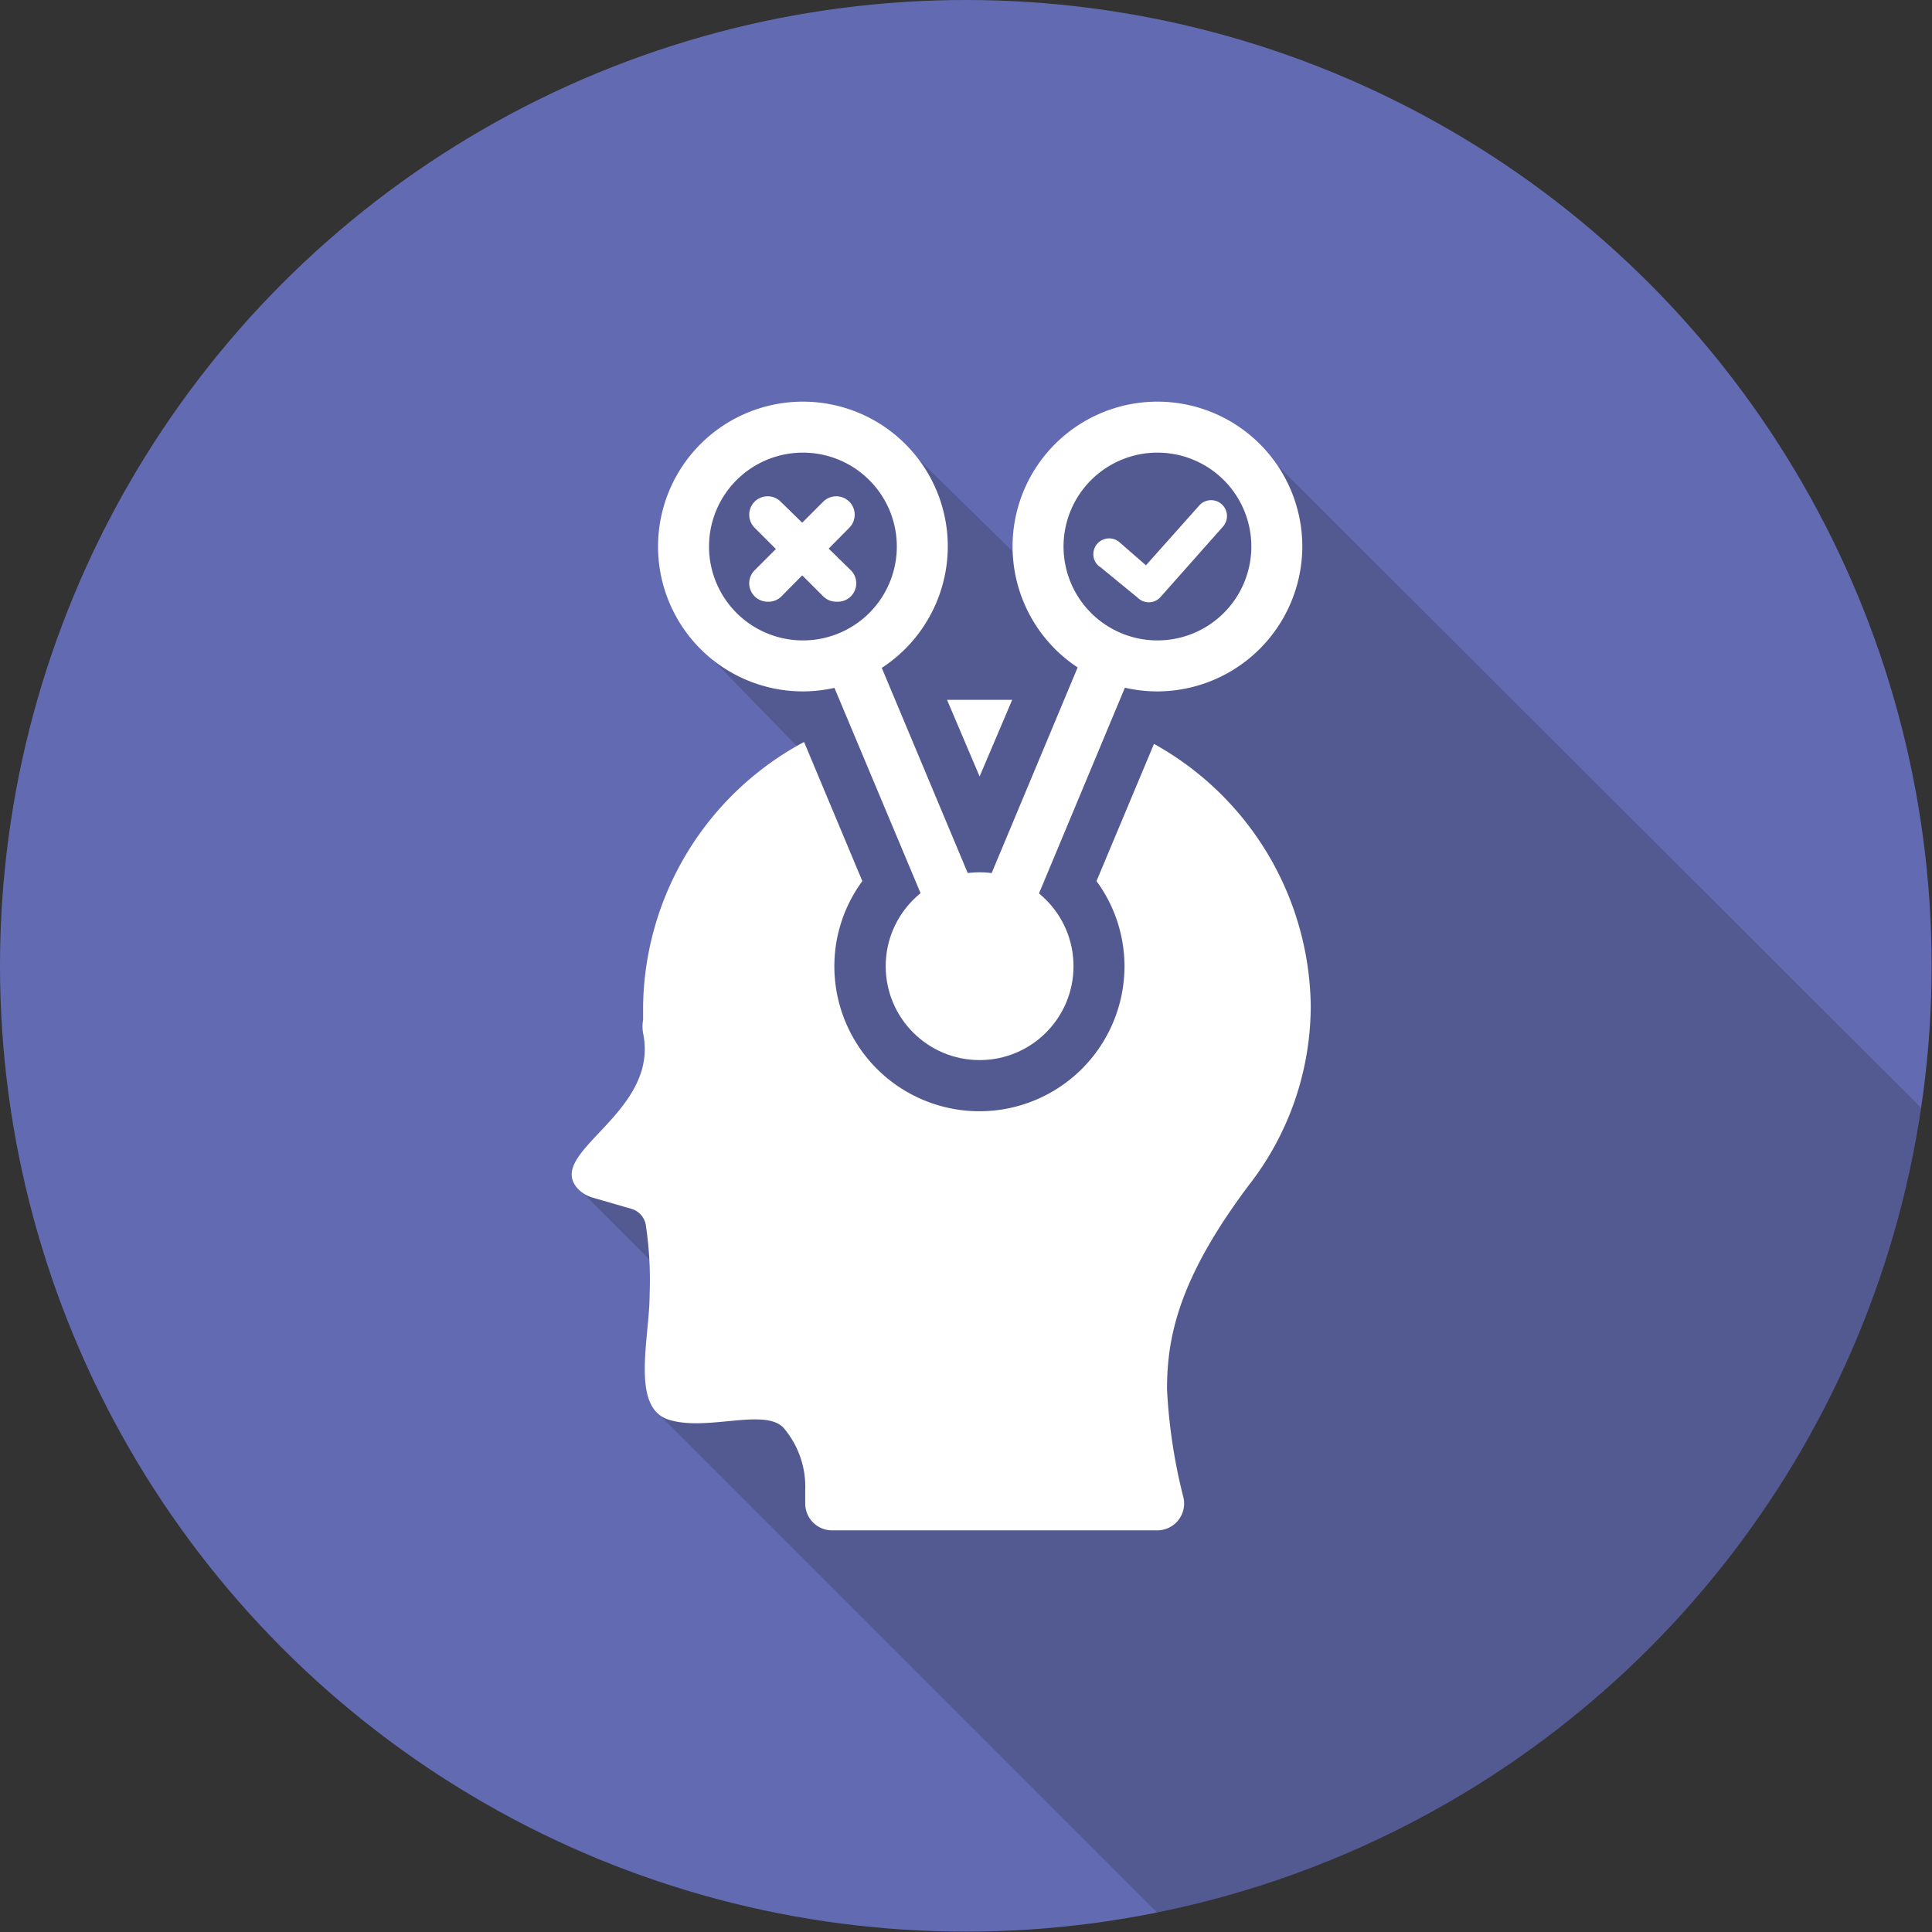 <svg xmlns="http://www.w3.org/2000/svg" viewBox="0 0 50.41 50.41">
	<rect x="0" y="0" width="50.41" height="50.41" fill="#333333" stroke="none"/>
	<defs>
		<style>.cls-1{isolation:isolate;}.cls-2{fill:#626bb2;}.cls-3{fill:#231f20;opacity:0.22;mix-blend-mode:multiply;}.cls-4{fill:#fff;}
			@-webkit-keyframes rotate {
		0% {-webkit-transform: rotate(0);} 
		40% {-webkit-transform: rotate(7deg);}
		80% {-webkit-transform: rotate(-7deg);}
		}

		@-moz-keyframes rotate {
		0% {-moz-transform: rotate(0);}
		40% {-moz-transform: rotate(7deg);}
		80% {-moz-transform: rotate(-7deg);}
		}

		@-o-keyframes rotate {
		0%  {-o-transform: rotate(0);}
		40% {-o-transform: rotate(7deg);}
		80% {-o-transform: rotate(-7deg);}
		}
		@keyframes rotate {
		0%  {transform: rotate(0);}
		40% {transform: rotate(7deg);}
		60% {transform: rotate(-7deg);}
		}

		.rotate{
		animation: rotate 2s infinite;
		-webkit-animation: rotate 2s infinite;
		-moz-animation: rotate 2s infinite;
		-o-animation: rotate 2s infinite;
		animation-delay: 0.6s;
		}
		</style>
	</defs>
	<title>SHIFT_FINAL ICONS_personal</title>
	<circle class="cls-2" cx="25.2" cy="25.2" r="25.2"/>
	<path class="cls-3" d="M37,59.33a25.22,25.22,0,0,0,19.93-21L40.06,21.49l-1.52-.69-3.47.33-1,3.51L30.8,21.43,28,20.67l-3.18,1.62.35,4.11L27.7,29,26.33,36,21.86,40.4l3.67,3.67L23.9,46.23Z" transform="translate(-6.8 -9.42)"/>
	<g class="cls-1 rotate" style="transform-origin: 50% 50%;">
		<g id="Layer_2" data-name="Layer 2" >
			
			<path class="cls-4" d="M32.36,29.68l.85-2c-.3,0-.6,0-.9,0s-.53,0-.8,0Z" transform="translate(-6.8 -9.42)"/>
			<polygon class="cls-4" points="24.11 23.52 21.58 17.49 22.82 16.98 25.38 23.09 24.11 23.52"/>
			<path class="cls-4" d="M37,27.46a3.78,3.78,0,1,1,3.78-3.78A3.79,3.79,0,0,1,37,27.46Zm0-6.23a2.45,2.45,0,1,0,2.45,2.45A2.45,2.45,0,0,0,37,21.23Z" transform="translate(-6.8 -9.42)"/>
			<polygon class="cls-4" points="26.96 23.67 25.67 23.27 28.3 16.98 29.54 17.49 26.96 23.67"/>
			<path class="cls-4" d="M27.75,27.46a3.78,3.78,0,1,1,3.78-3.78A3.79,3.79,0,0,1,27.75,27.46Zm0-6.23a2.45,2.45,0,1,0,2.45,2.45A2.45,2.45,0,0,0,27.75,21.23Z" transform="translate(-6.8 -9.42)"/>
			<circle class="cls-4" cx="25.56" cy="25.21" r="2.45"/>
			<path class="cls-4" d="M35.49,24.2l1,.82a.41.41,0,0,0,.57,0l1.65-1.86a.41.41,0,1,0-.62-.55l-1.39,1.56L36,23.56a.41.41,0,0,0-.52.64Z" transform="translate(-6.8 -9.42)"/>
			<path class="cls-4" d="M28.62,25.12a.48.48,0,0,1-.34-.14l-1.79-1.79a.48.48,0,0,1,.68-.68L29,24.3a.48.48,0,0,1-.34.82Z" transform="translate(-6.8 -9.42)"/>
			<path class="cls-4" d="M26.83,25.12a.48.48,0,0,1-.34-.82l1.79-1.79a.48.48,0,0,1,.68.68L27.17,25A.48.48,0,0,1,26.83,25.12Z" transform="translate(-6.8 -9.42)"/>
		</g>
			<path class="cls-4" d="M36.91,28.83l-1.5,3.58a3.75,3.75,0,0,1,.73,2.22,3.78,3.78,0,0,1-7.57,0,3.75,3.75,0,0,1,.73-2.22l-1.52-3.63a7.94,7.94,0,0,0-4.2,6.88c0,.13,0,.25,0,.37a1,1,0,0,0,0,.35c.43,2.05-2.46,3.06-1.75,4a.84.84,0,0,0,.44.29l1,.29a.53.53,0,0,1,.38.42,9.66,9.66,0,0,1,.1,1.82c0,1.12-.5,2.94.49,3.26s2.5-.31,3,.21a2.37,2.37,0,0,1,.57,1.64v.34a.7.7,0,0,0,.7.7H37a.7.7,0,0,0,.68-.85,14.34,14.34,0,0,1-.43-2.83c0-1.36.3-2.88,2.13-5.32h0A7.62,7.62,0,0,0,41,35.67,7.93,7.93,0,0,0,36.91,28.83Z" transform="translate(-6.8 -9.42)"/>
			
			
		</g>
</svg>